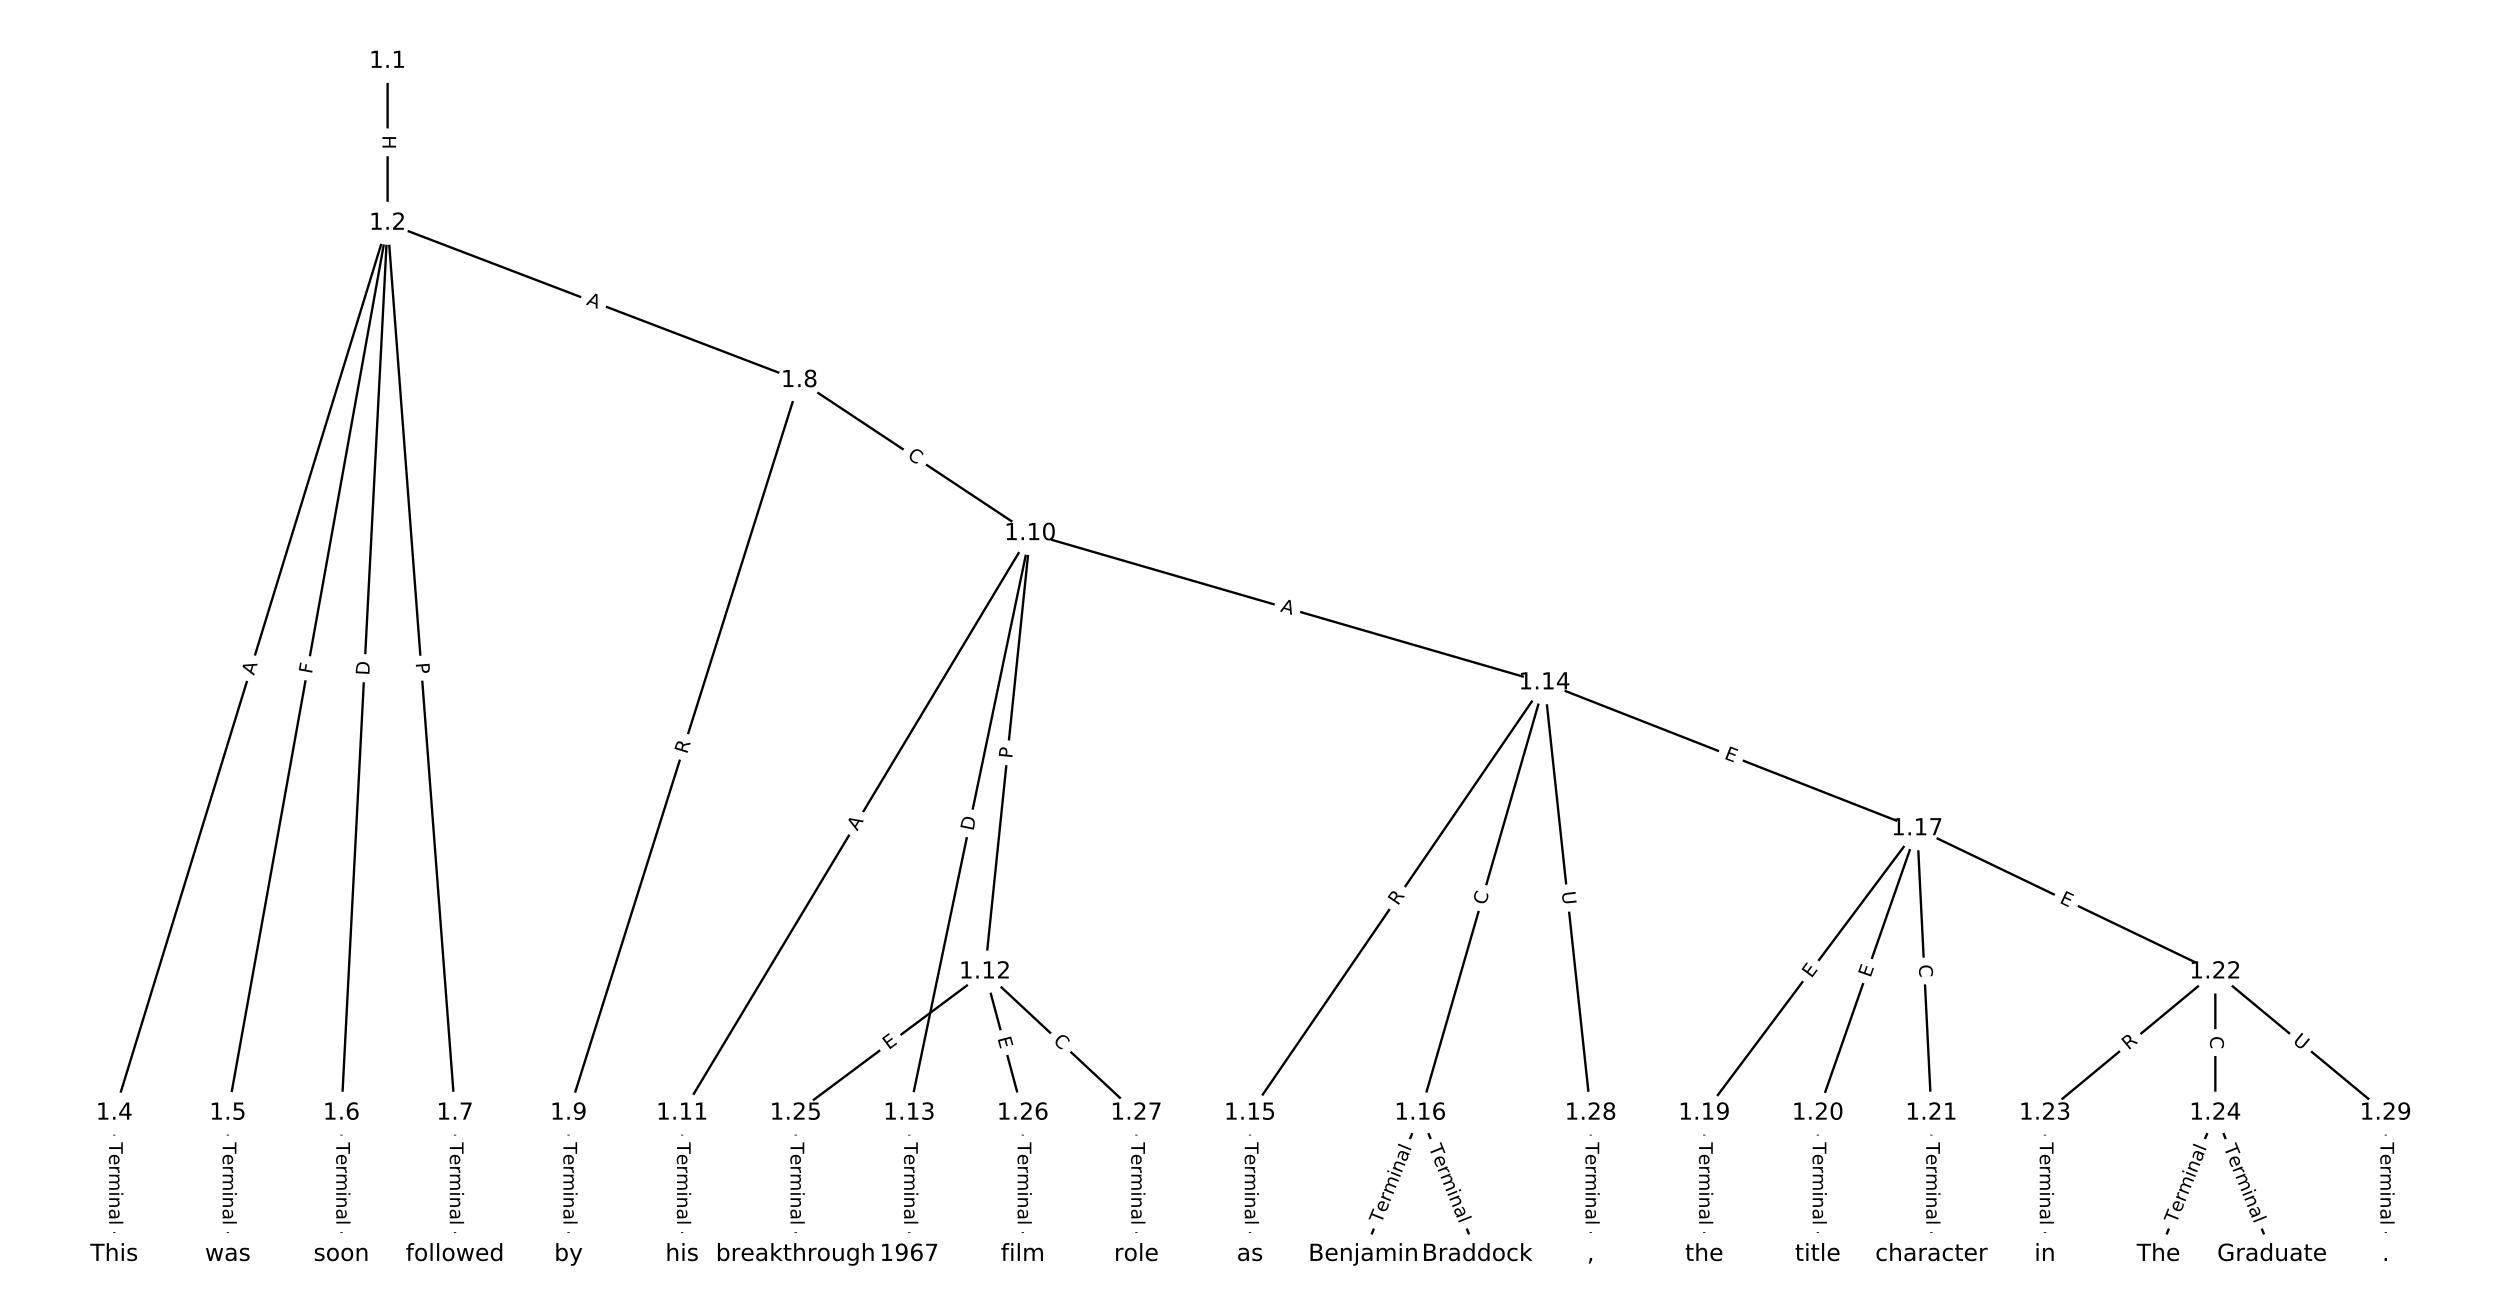 <?xml version="1.0" encoding="UTF-8"?>
<!DOCTYPE svg  PUBLIC '-//W3C//DTD SVG 1.1//EN'  'http://www.w3.org/Graphics/SVG/1.1/DTD/svg11.dtd'>
<svg width="1064pt" height="560pt" version="1.1" viewBox="0 0 1064 560" xmlns="http://www.w3.org/2000/svg" xmlns:xlink="http://www.w3.org/1999/xlink">
<defs>
<style type="text/css">*{stroke-linecap:butt;stroke-linejoin:round;}</style>
</defs>
<path d="m0 560h1064v-560h-1064z" fill="#fff"/>
<g fill="none" stroke="#000">
<path d="m164.97 26.124v68.911" clip-path="url(#a)"/>
<path d="m164.97 95.034-116.32 378.74" clip-path="url(#a)"/>
<path d="m164.97 95.034-67.984 378.74" clip-path="url(#a)"/>
<path d="m164.97 95.034-19.649 378.74" clip-path="url(#a)"/>
<path d="m164.97 95.034 28.687 378.74" clip-path="url(#a)"/>
<path d="m164.97 95.034 175.27 66.939" clip-path="url(#a)"/>
<path d="m48.647 473.78v60.099" clip-path="url(#a)"/>
<path d="m96.982 473.78v60.099" clip-path="url(#a)"/>
<path d="m145.32 473.78v60.099" clip-path="url(#a)"/>
<path d="m193.65 473.78v60.099" clip-path="url(#a)"/>
<path d="m340.23 161.97-98.244 311.8" clip-path="url(#a)"/>
<path d="m340.23 161.97 98.244 65.14" clip-path="url(#a)"/>
<path d="m241.99 473.78v60.099" clip-path="url(#a)"/>
<path d="m438.48 227.11-148.15 246.66" clip-path="url(#a)"/>
<path d="m438.48 227.11-19.259 186.57" clip-path="url(#a)"/>
<path d="m438.48 227.11-51.482 246.66" clip-path="url(#a)"/>
<path d="m438.48 227.11 218.89 63.523" clip-path="url(#a)"/>
<path d="m290.32 473.78v60.099" clip-path="url(#a)"/>
<path d="m419.22 413.68-80.559 60.099" clip-path="url(#a)"/>
<path d="m419.22 413.68 16.112 60.099" clip-path="url(#a)"/>
<path d="m419.22 413.68 64.447 60.099" clip-path="url(#a)"/>
<path d="m386.99 473.78v60.099" clip-path="url(#a)"/>
<path d="m657.37 290.64-125.37 183.14" clip-path="url(#a)"/>
<path d="m657.37 290.64-52.867 183.14" clip-path="url(#a)"/>
<path d="m657.37 290.64 158.6 62.108" clip-path="url(#a)"/>
<path d="m657.37 290.64 19.636 183.14" clip-path="url(#a)"/>
<path d="m532 473.78v60.099" clip-path="url(#a)"/>
<path d="m604.5 473.78-24.168 60.099" clip-path="url(#a)"/>
<path d="m604.5 473.78 24.168 60.099" clip-path="url(#a)"/>
<path d="m815.97 352.74-90.629 121.03" clip-path="url(#a)"/>
<path d="m815.97 352.74-42.293 121.03" clip-path="url(#a)"/>
<path d="m815.97 352.74 6.042 121.03" clip-path="url(#a)"/>
<path d="m815.97 352.74 126.88 60.935" clip-path="url(#a)"/>
<path d="m725.34 473.78v60.099" clip-path="url(#a)"/>
<path d="m773.68 473.78v60.099" clip-path="url(#a)"/>
<path d="m822.01 473.78v60.099" clip-path="url(#a)"/>
<path d="m942.85 413.68-72.503 60.099" clip-path="url(#a)"/>
<path d="m942.85 413.68v60.099" clip-path="url(#a)"/>
<path d="m942.85 413.68 72.503 60.099" clip-path="url(#a)"/>
<path d="m870.35 473.78v60.099" clip-path="url(#a)"/>
<path d="m942.85 473.78-24.168 60.099" clip-path="url(#a)"/>
<path d="m942.85 473.78 24.168 60.099" clip-path="url(#a)"/>
<path d="m338.66 473.78v60.099" clip-path="url(#a)"/>
<path d="m435.33 473.78v60.099" clip-path="url(#a)"/>
<path d="m483.66 473.78v60.099" clip-path="url(#a)"/>
<path d="m677.01 473.78v60.099" clip-path="url(#a)"/>
<path d="m1015.4 473.78v60.099" clip-path="url(#a)"/>
</g>
<path d="m158.7 57.571v6.016q0 2.4 2.4 2.4h7.742q2.4 0 2.4-2.4v-6.016q0-2.4-2.4-2.4h-7.742q-2.4 0-2.4 2.4z" clip-path="url(#a)" fill="#fff" stroke="#fff"/>
<g clip-path="url(#a)">
<defs>
<path id="ao" d="m9.812 72.906h9.859v-29.891h35.844v29.891h9.859v-72.906h-9.859v34.719h-35.844v-34.719h-9.859z"/>
</defs>
<g transform="translate(162.76 57.571) rotate(90) scale(.08 -.08)">
<use xlink:href="#ao"/>
</g>
</g>
<path d="m112 288.86 1.607-5.231q0.705-2.294-1.59-2.999l-7.401-2.273q-2.294-0.705-2.999 1.59l-1.607 5.231q-0.705 2.294 1.59 2.999l7.401 2.273q2.294 0.705 2.999-1.59z" clip-path="url(#a)" fill="#fff" stroke="#fff"/>
<g clip-path="url(#a)">
<defs>
<path id="t" d="m34.188 63.188-13.391-36.281h26.812zm-5.578 9.719h11.188l27.781-72.906h-10.25l-6.641 18.703h-32.859l-6.641-18.703h-10.406z"/>
</defs>
<g transform="translate(108.11 287.67) rotate(-72.927) scale(.08 -.08)">
<use xlink:href="#t"/>
</g>
</g>
<path d="m136.74 287.78 0.813-4.529q0.424-2.362-1.938-2.786l-7.621-1.368q-2.362-0.424-2.786 1.938l-0.813 4.529q-0.424 2.362 1.938 2.786l7.621 1.368q2.362 0.424 2.786-1.938z" clip-path="url(#a)" fill="#fff" stroke="#fff"/>
<g clip-path="url(#a)">
<defs>
<path id="aq" d="m9.812 72.906h41.891v-8.312h-32.031v-21.484h28.906v-8.297h-28.906v-34.812h-9.859z"/>
</defs>
<g transform="translate(132.74 287.06) rotate(-79.824) scale(.08 -.08)">
<use xlink:href="#aq"/>
</g>
</g>
<path d="m161.25 287.81 0.319-6.152q0.124-2.397-2.272-2.521l-7.732-0.401q-2.397-0.124-2.521 2.272l-0.319 6.152q-0.124 2.397 2.272 2.521l7.732 0.401q2.397 0.124 2.521-2.272z" clip-path="url(#a)" fill="#fff" stroke="#fff"/>
<g clip-path="url(#a)">
<defs>
<path id="af" d="m19.672 64.797v-56.688h11.922q15.094 0 22.094 6.828 7 6.844 7 21.594 0 14.641-7 21.453t-22.094 6.812zm-9.859 8.109h20.266q21.188 0 31.094-8.812 9.922-8.812 9.922-27.562 0-18.859-9.969-27.703-9.953-8.828-31.047-8.828h-20.266z"/>
</defs>
<g transform="translate(157.19 287.6) rotate(-87.03) scale(.08 -.08)">
<use xlink:href="#af"/>
</g>
</g>
<path d="m172.87 282.47 0.364 4.81q0.181 2.393 2.574 2.212l7.72-0.585q2.393-0.181 2.212-2.574l-0.364-4.81q-0.181-2.393-2.574-2.212l-7.72 0.585q-2.393 0.181-2.212 2.574z" clip-path="url(#a)" fill="#fff" stroke="#fff"/>
<g clip-path="url(#a)">
<defs>
<path id="ae" d="m19.672 64.797v-27.391h12.406q6.891 0 10.641 3.562 3.766 3.562 3.766 10.156 0 6.547-3.766 10.109-3.75 3.562-10.641 3.562zm-9.859 8.109h22.266q12.266 0 18.531-5.547 6.281-5.547 6.281-16.234 0-10.797-6.281-16.312-6.266-5.516-18.531-5.516h-12.406v-29.297h-9.859z"/>
</defs>
<g transform="translate(176.93 282.17) rotate(85.669) scale(.08 -.08)">
<use xlink:href="#ae"/>
</g>
</g>
<path d="m247.81 133.39 5.112 1.952q2.242 0.856 3.098-1.386l2.763-7.233q0.856-2.242-1.386-3.098l-5.112-1.952q-2.242-0.856-3.098 1.386l-2.763 7.233q-0.856 2.242 1.386 3.098z" clip-path="url(#a)" fill="#fff" stroke="#fff"/>
<g clip-path="url(#a)">
<g transform="translate(249.26 129.59) rotate(20.903) scale(.08 -.08)">
<use xlink:href="#t"/>
</g>
</g>
<path d="m42.376 486.18v35.285q0 2.4 2.4 2.4h7.742q2.4 0 2.4-2.4v-35.285q0-2.4-2.4-2.4h-7.742q-2.4 0-2.4 2.4z" clip-path="url(#a)" fill="#fff" stroke="#fff"/>
<g clip-path="url(#a)">
<defs>
<path id="k" d="m-0.297 72.906h61.672v-8.312h-25.875v-64.594h-9.906v64.594h-25.891z"/>
<path id="e" d="m56.203 29.594v-4.391h-41.312q0.594-9.281 5.594-14.141t13.938-4.859q5.172 0 10.031 1.266t9.656 3.812v-8.5q-4.844-2.047-9.922-3.125t-10.297-1.078q-13.094 0-20.734 7.609-7.641 7.625-7.641 20.625 0 13.422 7.25 21.297 7.25 7.891 19.562 7.891 11.031 0 17.453-7.109 6.422-7.094 6.422-19.297zm-8.984 2.641q-0.094 7.359-4.125 11.75-4.031 4.406-10.672 4.406-7.516 0-12.031-4.25t-5.203-11.969z"/>
<path id="g" d="m41.109 46.297q-1.516 0.875-3.297 1.281-1.781 0.422-3.922 0.422-7.625 0-11.703-4.953t-4.078-14.234v-28.812h-9.031v54.688h9.031v-8.5q2.844 4.984 7.375 7.391 4.547 2.422 11.047 2.422 0.922 0 2.047-0.125 1.125-0.109 2.484-0.359z"/>
<path id="l" d="m52 44.188q3.375 6.062 8.062 8.938t11.031 2.875q8.547 0 13.188-5.984 4.641-5.969 4.641-17v-33.016h-9.031v32.719q0 7.859-2.797 11.656-2.781 3.812-8.484 3.812-6.984 0-11.047-4.641-4.047-4.625-4.047-12.641v-30.906h-9.031v32.719q0 7.906-2.781 11.688t-8.594 3.781q-6.891 0-10.953-4.656-4.047-4.656-4.047-12.625v-30.906h-9.031v54.688h9.031v-8.5q3.078 5.031 7.375 7.422t10.203 2.391q5.969 0 10.141-3.031 4.172-3.016 6.172-8.781z"/>
<path id="h" d="m9.422 54.688h8.984v-54.688h-8.984zm0 21.297h8.984v-11.391h-8.984z"/>
<path id="j" d="m54.891 33.016v-33.016h-8.984v32.719q0 7.766-3.031 11.609-3.031 3.859-9.078 3.859-7.281 0-11.484-4.641-4.203-4.625-4.203-12.641v-30.906h-9.031v54.688h9.031v-8.5q3.234 4.938 7.594 7.375 4.375 2.438 10.094 2.438 9.422 0 14.25-5.828 4.844-5.828 4.844-17.156z"/>
<path id="d" d="m34.281 27.484q-10.891 0-15.094-2.484t-4.203-8.5q0-4.781 3.156-7.594 3.156-2.797 8.562-2.797 7.484 0 12 5.297t4.516 14.078v2zm17.922 3.719v-31.203h-8.984v8.297q-3.078-4.969-7.672-7.344t-11.234-2.375q-8.391 0-13.359 4.719-4.953 4.719-4.953 12.625 0 9.219 6.172 13.906 6.188 4.688 18.438 4.688h12.609v0.891q0 6.203-4.078 9.594t-11.453 3.391q-4.688 0-9.141-1.125-4.438-1.125-8.531-3.375v8.312q4.922 1.906 9.562 2.844 4.641 0.953 9.031 0.953 11.875 0 17.734-6.156 5.859-6.141 5.859-18.641z"/>
<path id="i" d="m9.422 75.984h8.984v-75.984h-8.984z"/>
</defs>
<g transform="translate(46.439 486.18) rotate(90) scale(.08 -.08)">
<use xlink:href="#k"/>
<use x="60.818" xlink:href="#e"/>
<use x="122.342" xlink:href="#g"/>
<use x="163.439" xlink:href="#l"/>
<use x="260.852" xlink:href="#h"/>
<use x="288.635" xlink:href="#j"/>
<use x="352.014" xlink:href="#d"/>
<use x="413.293" xlink:href="#i"/>
</g>
</g>
<path d="m90.711 486.18v35.285q0 2.4 2.4 2.4h7.742q2.4 0 2.4-2.4v-35.285q0-2.4-2.4-2.4h-7.742q-2.4 0-2.4 2.4z" clip-path="url(#a)" fill="#fff" stroke="#fff"/>
<g clip-path="url(#a)">
<g transform="translate(94.775 486.18) rotate(90) scale(.08 -.08)">
<use xlink:href="#k"/>
<use x="60.818" xlink:href="#e"/>
<use x="122.342" xlink:href="#g"/>
<use x="163.439" xlink:href="#l"/>
<use x="260.852" xlink:href="#h"/>
<use x="288.635" xlink:href="#j"/>
<use x="352.014" xlink:href="#d"/>
<use x="413.293" xlink:href="#i"/>
</g>
</g>
<path d="m139.05 486.18v35.285q0 2.4 2.4 2.4h7.742q2.4 0 2.4-2.4v-35.285q0-2.4-2.4-2.4h-7.742q-2.4 0-2.4 2.4z" clip-path="url(#a)" fill="#fff" stroke="#fff"/>
<g clip-path="url(#a)">
<g transform="translate(143.11 486.18) rotate(90) scale(.08 -.08)">
<use xlink:href="#k"/>
<use x="60.818" xlink:href="#e"/>
<use x="122.342" xlink:href="#g"/>
<use x="163.439" xlink:href="#l"/>
<use x="260.852" xlink:href="#h"/>
<use x="288.635" xlink:href="#j"/>
<use x="352.014" xlink:href="#d"/>
<use x="413.293" xlink:href="#i"/>
</g>
</g>
<path d="m187.38 486.18v35.285q0 2.4 2.4 2.4h7.742q2.4 0 2.4-2.4v-35.285q0-2.4-2.4-2.4h-7.742q-2.4 0-2.4 2.4z" clip-path="url(#a)" fill="#fff" stroke="#fff"/>
<g clip-path="url(#a)">
<g transform="translate(191.45 486.18) rotate(90) scale(.08 -.08)">
<use xlink:href="#k"/>
<use x="60.818" xlink:href="#e"/>
<use x="122.342" xlink:href="#g"/>
<use x="163.439" xlink:href="#l"/>
<use x="260.852" xlink:href="#h"/>
<use x="288.635" xlink:href="#j"/>
<use x="352.014" xlink:href="#d"/>
<use x="413.293" xlink:href="#i"/>
</g>
</g>
<path d="m296.26 322.41 1.671-5.302q0.721-2.289-1.568-3.01l-7.385-2.327q-2.289-0.721-3.01 1.568l-1.671 5.302q-0.721 2.289 1.568 3.01l7.385 2.327q2.289 0.721 3.01-1.568z" clip-path="url(#a)" fill="#fff" stroke="#fff"/>
<g clip-path="url(#a)">
<defs>
<path id="z" d="m44.391 34.188q3.172-1.078 6.172-4.594t6.031-9.672l10.016-19.922h-10.609l-9.312 18.703q-3.625 7.328-7.016 9.719t-9.25 2.391h-10.75v-30.812h-9.859v72.906h22.266q12.5 0 18.656-5.234 6.156-5.219 6.156-15.766 0-6.891-3.203-11.438-3.203-4.531-9.297-6.281zm-24.719 30.609v-25.875h12.406q7.125 0 10.766 3.297t3.641 9.688-3.641 9.641-10.766 3.25z"/>
</defs>
<g transform="translate(292.38 321.19) rotate(-72.511) scale(.08 -.08)">
<use xlink:href="#z"/>
</g>
</g>
<path d="m383.56 198.23 4.656 3.087q2 1.326 3.326-0.674l4.279-6.453q1.326-2-0.674-3.326l-4.656-3.087q-2-1.326-3.326 0.674l-4.279 6.453q-1.326 2 0.674 3.326z" clip-path="url(#a)" fill="#fff" stroke="#fff"/>
<g clip-path="url(#a)">
<defs>
<path id="r" d="m64.406 67.281v-10.391q-4.984 4.641-10.625 6.922-5.641 2.297-11.984 2.297-12.5 0-19.141-7.641t-6.641-22.094q0-14.406 6.641-22.047t19.141-7.641q6.344 0 11.984 2.297t10.625 6.938v-10.312q-5.172-3.516-10.969-5.281-5.781-1.75-12.219-1.75-16.562 0-26.094 10.125-9.516 10.141-9.516 27.672 0 17.578 9.516 27.703 9.531 10.141 26.094 10.141 6.531 0 12.312-1.734 5.797-1.734 10.875-5.203z"/>
</defs>
<g transform="translate(385.81 194.84) rotate(33.546) scale(.08 -.08)">
<use xlink:href="#r"/>
</g>
</g>
<path d="m235.72 486.18v35.285q0 2.4 2.4 2.4h7.742q2.4 0 2.4-2.4v-35.285q0-2.4-2.4-2.4h-7.742q-2.4 0-2.4 2.4z" clip-path="url(#a)" fill="#fff" stroke="#fff"/>
<g clip-path="url(#a)">
<g transform="translate(239.78 486.18) rotate(90) scale(.08 -.08)">
<use xlink:href="#k"/>
<use x="60.818" xlink:href="#e"/>
<use x="122.342" xlink:href="#g"/>
<use x="163.439" xlink:href="#l"/>
<use x="260.852" xlink:href="#h"/>
<use x="288.635" xlink:href="#j"/>
<use x="352.014" xlink:href="#d"/>
<use x="413.293" xlink:href="#i"/>
</g>
</g>
<path d="m368.37 356.02 2.818-4.691q1.236-2.057-0.822-3.293l-6.637-3.986q-2.057-1.236-3.293 0.822l-2.818 4.691q-1.236 2.057 0.822 3.293l6.637 3.986q2.057 1.236 3.293-0.822z" clip-path="url(#a)" fill="#fff" stroke="#fff"/>
<g clip-path="url(#a)">
<g transform="translate(364.88 353.93) rotate(-59.01) scale(.08 -.08)">
<use xlink:href="#t"/>
</g>
</g>
<path d="m434.84 323.44 0.495-4.798q0.246-2.387-2.141-2.634l-7.702-0.795q-2.387-0.246-2.634 2.141l-0.495 4.798q-0.246 2.387 2.141 2.634l7.702 0.795q2.387 0.246 2.634-2.141z" clip-path="url(#a)" fill="#fff" stroke="#fff"/>
<g clip-path="url(#a)">
<g transform="translate(430.8 323.02) rotate(-84.106) scale(.08 -.08)">
<use xlink:href="#ae"/>
</g>
</g>
<path d="m418.24 354.74 1.259-6.03q0.49-2.349-1.859-2.84l-7.579-1.582q-2.349-0.49-2.84 1.859l-1.259 6.03q-0.49 2.349 1.859 2.84l7.579 1.582q2.349 0.49 2.84-1.859z" clip-path="url(#a)" fill="#fff" stroke="#fff"/>
<g clip-path="url(#a)">
<g transform="translate(414.27 353.91) rotate(-78.211) scale(.08 -.08)">
<use xlink:href="#af"/>
</g>
</g>
<path d="m543.55 264.14 5.256 1.525q2.305 0.669 2.974-1.636l2.158-7.436q0.669-2.305-1.636-2.974l-5.256-1.525q-2.305-0.669-2.974 1.636l-2.158 7.436q-0.669 2.305 1.636 2.974z" clip-path="url(#a)" fill="#fff" stroke="#fff"/>
<g clip-path="url(#a)">
<g transform="translate(544.68 260.23) rotate(16.183) scale(.08 -.08)">
<use xlink:href="#t"/>
</g>
</g>
<path d="m284.05 486.18v35.285q0 2.4 2.4 2.4h7.742q2.4 0 2.4-2.4v-35.285q0-2.4-2.4-2.4h-7.742q-2.4 0-2.4 2.4z" clip-path="url(#a)" fill="#fff" stroke="#fff"/>
<g clip-path="url(#a)">
<g transform="translate(288.12 486.18) rotate(90) scale(.08 -.08)">
<use xlink:href="#k"/>
<use x="60.818" xlink:href="#e"/>
<use x="122.342" xlink:href="#g"/>
<use x="163.439" xlink:href="#l"/>
<use x="260.852" xlink:href="#h"/>
<use x="288.635" xlink:href="#j"/>
<use x="352.014" xlink:href="#d"/>
<use x="413.293" xlink:href="#i"/>
</g>
</g>
<path d="m380.66 450.27 4.052-3.023q1.924-1.435 0.489-3.359l-4.63-6.206q-1.435-1.924-3.359-0.489l-4.052 3.023q-1.924 1.435-0.489 3.359l4.63 6.206q1.435 1.924 3.359 0.489z" clip-path="url(#a)" fill="#fff" stroke="#fff"/>
<g clip-path="url(#a)">
<defs>
<path id="p" d="m9.812 72.906h46.094v-8.312h-36.234v-21.578h34.719v-8.297h-34.719v-26.422h37.109v-8.297h-46.969z"/>
</defs>
<g transform="translate(378.23 447.01) rotate(-36.724) scale(.08 -.08)">
<use xlink:href="#p"/>
</g>
</g>
<path d="m420.56 442.91 1.309 4.883q0.621 2.318 2.94 1.697l7.478-2.005q2.318-0.621 1.697-2.94l-1.309-4.883q-0.621-2.318-2.94-1.697l-7.478 2.005q-2.318 0.621-1.697 2.94z" clip-path="url(#a)" fill="#fff" stroke="#fff"/>
<g clip-path="url(#a)">
<g transform="translate(424.49 441.86) rotate(74.993) scale(.08 -.08)">
<use xlink:href="#p"/>
</g>
</g>
<path d="m445.12 446.41 4.085 3.81q1.755 1.637 3.392-0.118l5.28-5.662q1.637-1.755-0.118-3.392l-4.085-3.81q-1.755-1.637-3.392 0.118l-5.28 5.662q-1.637 1.755 0.118 3.392z" clip-path="url(#a)" fill="#fff" stroke="#fff"/>
<g clip-path="url(#a)">
<g transform="translate(447.89 443.44) rotate(43) scale(.08 -.08)">
<use xlink:href="#r"/>
</g>
</g>
<path d="m380.72 486.18v35.285q0 2.4 2.4 2.4h7.742q2.4 0 2.4-2.4v-35.285q0-2.4-2.4-2.4h-7.742q-2.4 0-2.4 2.4z" clip-path="url(#a)" fill="#fff" stroke="#fff"/>
<g clip-path="url(#a)">
<g transform="translate(384.79 486.18) rotate(90) scale(.08 -.08)">
<use xlink:href="#k"/>
<use x="60.818" xlink:href="#e"/>
<use x="122.342" xlink:href="#g"/>
<use x="163.439" xlink:href="#l"/>
<use x="260.852" xlink:href="#h"/>
<use x="288.635" xlink:href="#j"/>
<use x="352.014" xlink:href="#d"/>
<use x="413.293" xlink:href="#i"/>
</g>
</g>
<path d="m598.29 388.04 3.14-4.587q1.356-1.98-0.625-3.336l-6.389-4.374q-1.98-1.356-3.336 0.625l-3.14 4.587q-1.356 1.98 0.625 3.336l6.389 4.374q1.98 1.356 3.336-0.625z" clip-path="url(#a)" fill="#fff" stroke="#fff"/>
<g clip-path="url(#a)">
<g transform="translate(594.94 385.75) rotate(-55.606) scale(.08 -.08)">
<use xlink:href="#z"/>
</g>
</g>
<path d="m636.19 386.63 1.549-5.367q0.666-2.306-1.64-2.971l-7.439-2.147q-2.306-0.666-2.971 1.64l-1.549 5.367q-0.666 2.306 1.64 2.971l7.439 2.147q2.306 0.666 2.971-1.64z" clip-path="url(#a)" fill="#fff" stroke="#fff"/>
<g clip-path="url(#a)">
<g transform="translate(632.28 385.5) rotate(-73.898) scale(.08 -.08)">
<use xlink:href="#r"/>
</g>
</g>
<path d="m732.03 326.61 4.707 1.843q2.235 0.875 3.11-1.36l2.823-7.209q0.875-2.235-1.36-3.11l-4.707-1.843q-2.235-0.875-3.11 1.36l-2.823 7.209q-0.875 2.235 1.36 3.11z" clip-path="url(#a)" fill="#fff" stroke="#fff"/>
<g clip-path="url(#a)">
<g transform="translate(733.51 322.82) rotate(21.385) scale(.08 -.08)">
<use xlink:href="#p"/>
</g>
</g>
<path d="m660.64 379.96 0.624 5.822q0.256 2.386 2.642 2.131l7.698-0.825q2.386-0.256 2.131-2.642l-0.624-5.822q-0.256-2.386-2.642-2.131l-7.698 0.825q-2.386 0.256-2.131 2.642z" clip-path="url(#a)" fill="#fff" stroke="#fff"/>
<g clip-path="url(#a)">
<defs>
<path id="ad" d="m8.688 72.906h9.922v-44.297q0-11.719 4.234-16.875 4.25-5.141 13.781-5.141 9.469 0 13.719 5.141 4.25 5.156 4.25 16.875v44.297h9.906v-45.516q0-14.25-7.062-21.531-7.047-7.281-20.812-7.281-13.828 0-20.891 7.281-7.047 7.281-7.047 21.531z"/>
</defs>
<g transform="translate(664.68 379.53) rotate(83.88) scale(.08 -.08)">
<use xlink:href="#ad"/>
</g>
</g>
<path d="m525.73 486.18v35.285q0 2.4 2.4 2.4h7.742q2.4 0 2.4-2.4v-35.285q0-2.4-2.4-2.4h-7.742q-2.4 0-2.4 2.4z" clip-path="url(#a)" fill="#fff" stroke="#fff"/>
<g clip-path="url(#a)">
<g transform="translate(529.79 486.18) rotate(90) scale(.08 -.08)">
<use xlink:href="#k"/>
<use x="60.818" xlink:href="#e"/>
<use x="122.342" xlink:href="#g"/>
<use x="163.439" xlink:href="#l"/>
<use x="260.852" xlink:href="#h"/>
<use x="288.635" xlink:href="#j"/>
<use x="352.014" xlink:href="#d"/>
<use x="413.293" xlink:href="#i"/>
</g>
</g>
<path d="m591.66 522.54 13.165-32.737q0.895-2.227-1.331-3.122l-7.183-2.889q-2.227-0.895-3.122 1.331l-13.165 32.737q-0.895 2.227 1.331 3.122l7.183 2.889q2.227 0.895 3.122-1.331z" clip-path="url(#a)" fill="#fff" stroke="#fff"/>
<g clip-path="url(#a)">
<g transform="translate(587.88 521.02) rotate(-68.093) scale(.08 -.08)">
<use xlink:href="#k"/>
<use x="60.818" xlink:href="#e"/>
<use x="122.342" xlink:href="#g"/>
<use x="163.439" xlink:href="#l"/>
<use x="260.852" xlink:href="#h"/>
<use x="288.635" xlink:href="#j"/>
<use x="352.014" xlink:href="#d"/>
<use x="413.293" xlink:href="#i"/>
</g>
</g>
<path d="m604.19 489.8 13.165 32.737q0.895 2.227 3.122 1.331l7.183-2.889q2.227-0.895 1.331-3.122l-13.165-32.737q-0.895-2.227-3.122-1.331l-7.183 2.889q-2.227 0.895-1.331 3.122z" clip-path="url(#a)" fill="#fff" stroke="#fff"/>
<g clip-path="url(#a)">
<g transform="translate(607.96 488.28) rotate(68.093) scale(.08 -.08)">
<use xlink:href="#k"/>
<use x="60.818" xlink:href="#e"/>
<use x="122.342" xlink:href="#g"/>
<use x="163.439" xlink:href="#l"/>
<use x="260.852" xlink:href="#h"/>
<use x="288.635" xlink:href="#j"/>
<use x="352.014" xlink:href="#d"/>
<use x="413.293" xlink:href="#i"/>
</g>
</g>
<path d="m774.16 419.04 3.03-4.046q1.438-1.921-0.483-3.36l-6.198-4.641q-1.921-1.438-3.36 0.483l-3.03 4.046q-1.438 1.921 0.483 3.36l6.198 4.641q1.921 1.438 3.36-0.483z" clip-path="url(#a)" fill="#fff" stroke="#fff"/>
<g clip-path="url(#a)">
<g transform="translate(770.91 416.61) rotate(-53.174) scale(.08 -.08)">
<use xlink:href="#p"/>
</g>
</g>
<path d="m799.91 417.72 1.667-4.772q0.792-2.266-1.474-3.057l-7.309-2.554q-2.266-0.792-3.057 1.474l-1.667 4.772q-0.792 2.266 1.474 3.057l7.309 2.554q2.266 0.792 3.057-1.474z" clip-path="url(#a)" fill="#fff" stroke="#fff"/>
<g clip-path="url(#a)">
<g transform="translate(796.07 416.38) rotate(-70.739) scale(.08 -.08)">
<use xlink:href="#p"/>
</g>
</g>
<path d="m812.59 410.78 0.279 5.579q0.12 2.397 2.517 2.277l7.733-0.386q2.397-0.12 2.277-2.517l-0.279-5.579q-0.12-2.397-2.517-2.277l-7.733 0.386q-2.397 0.12-2.277 2.517z" clip-path="url(#a)" fill="#fff" stroke="#fff"/>
<g clip-path="url(#a)">
<g transform="translate(816.65 410.58) rotate(87.142) scale(.08 -.08)">
<use xlink:href="#r"/>
</g>
</g>
<path d="m874.42 387.77 4.557 2.188q2.163 1.039 3.202-1.124l3.352-6.979q1.039-2.163-1.124-3.202l-4.557-2.188q-2.163-1.039-3.202 1.124l-3.352 6.979q-1.039 2.163 1.124 3.202z" clip-path="url(#a)" fill="#fff" stroke="#fff"/>
<g clip-path="url(#a)">
<g transform="translate(876.18 384.11) rotate(25.653) scale(.08 -.08)">
<use xlink:href="#p"/>
</g>
</g>
<path d="m719.07 486.18v35.285q0 2.4 2.4 2.4h7.742q2.4 0 2.4-2.4v-35.285q0-2.4-2.4-2.4h-7.742q-2.4 0-2.4 2.4z" clip-path="url(#a)" fill="#fff" stroke="#fff"/>
<g clip-path="url(#a)">
<g transform="translate(723.13 486.18) rotate(90) scale(.08 -.08)">
<use xlink:href="#k"/>
<use x="60.818" xlink:href="#e"/>
<use x="122.342" xlink:href="#g"/>
<use x="163.439" xlink:href="#l"/>
<use x="260.852" xlink:href="#h"/>
<use x="288.635" xlink:href="#j"/>
<use x="352.014" xlink:href="#d"/>
<use x="413.293" xlink:href="#i"/>
</g>
</g>
<path d="m767.41 486.18v35.285q0 2.4 2.4 2.4h7.742q2.4 0 2.4-2.4v-35.285q0-2.4-2.4-2.4h-7.742q-2.4 0-2.4 2.4z" clip-path="url(#a)" fill="#fff" stroke="#fff"/>
<g clip-path="url(#a)">
<g transform="translate(771.47 486.18) rotate(90) scale(.08 -.08)">
<use xlink:href="#k"/>
<use x="60.818" xlink:href="#e"/>
<use x="122.342" xlink:href="#g"/>
<use x="163.439" xlink:href="#l"/>
<use x="260.852" xlink:href="#h"/>
<use x="288.635" xlink:href="#j"/>
<use x="352.014" xlink:href="#d"/>
<use x="413.293" xlink:href="#i"/>
</g>
</g>
<path d="m815.74 486.18v35.285q0 2.4 2.4 2.4h7.742q2.4 0 2.4-2.4v-35.285q0-2.4-2.4-2.4h-7.742q-2.4 0-2.4 2.4z" clip-path="url(#a)" fill="#fff" stroke="#fff"/>
<g clip-path="url(#a)">
<g transform="translate(819.8 486.18) rotate(90) scale(.08 -.08)">
<use xlink:href="#k"/>
<use x="60.818" xlink:href="#e"/>
<use x="122.342" xlink:href="#g"/>
<use x="163.439" xlink:href="#l"/>
<use x="260.852" xlink:href="#h"/>
<use x="288.635" xlink:href="#j"/>
<use x="352.014" xlink:href="#d"/>
<use x="413.293" xlink:href="#i"/>
</g>
</g>
<path d="m908.46 450.33 4.28-3.547q1.848-1.532 0.316-3.379l-4.941-5.961q-1.532-1.848-3.379-0.316l-4.28 3.547q-1.848 1.532-0.316 3.379l4.941 5.961q1.532 1.848 3.379 0.316z" clip-path="url(#a)" fill="#fff" stroke="#fff"/>
<g clip-path="url(#a)">
<g transform="translate(905.87 447.2) rotate(-39.656) scale(.08 -.08)">
<use xlink:href="#z"/>
</g>
</g>
<path d="m936.58 440.94v5.586q0 2.4 2.4 2.4h7.742q2.4 0 2.4-2.4v-5.586q0-2.4-2.4-2.4h-7.742q-2.4 0-2.4 2.4z" clip-path="url(#a)" fill="#fff" stroke="#fff"/>
<g clip-path="url(#a)">
<g transform="translate(940.64 440.94) rotate(90) scale(.08 -.08)">
<use xlink:href="#r"/>
</g>
</g>
<path d="m972.85 446.69 4.508 3.736q1.848 1.532 3.379-0.316l4.941-5.961q1.532-1.848-0.316-3.379l-4.508-3.736q-1.848-1.532-3.379 0.316l-4.941 5.961q-1.532 1.848 0.316 3.379z" clip-path="url(#a)" fill="#fff" stroke="#fff"/>
<g clip-path="url(#a)">
<g transform="translate(975.44 443.56) rotate(39.656) scale(.08 -.08)">
<use xlink:href="#ad"/>
</g>
</g>
<path d="m864.08 486.18v35.285q0 2.4 2.4 2.4h7.742q2.4 0 2.4-2.4v-35.285q0-2.4-2.4-2.4h-7.742q-2.4 0-2.4 2.4z" clip-path="url(#a)" fill="#fff" stroke="#fff"/>
<g clip-path="url(#a)">
<g transform="translate(868.14 486.18) rotate(90) scale(.08 -.08)">
<use xlink:href="#k"/>
<use x="60.818" xlink:href="#e"/>
<use x="122.342" xlink:href="#g"/>
<use x="163.439" xlink:href="#l"/>
<use x="260.852" xlink:href="#h"/>
<use x="288.635" xlink:href="#j"/>
<use x="352.014" xlink:href="#d"/>
<use x="413.293" xlink:href="#i"/>
</g>
</g>
<path d="m930 522.54 13.165-32.737q0.895-2.227-1.331-3.122l-7.183-2.889q-2.227-0.895-3.122 1.331l-13.165 32.737q-0.895 2.227 1.331 3.122l7.183 2.889q2.227 0.895 3.122-1.331z" clip-path="url(#a)" fill="#fff" stroke="#fff"/>
<g clip-path="url(#a)">
<g transform="translate(926.23 521.02) rotate(-68.093) scale(.08 -.08)">
<use xlink:href="#k"/>
<use x="60.818" xlink:href="#e"/>
<use x="122.342" xlink:href="#g"/>
<use x="163.439" xlink:href="#l"/>
<use x="260.852" xlink:href="#h"/>
<use x="288.635" xlink:href="#j"/>
<use x="352.014" xlink:href="#d"/>
<use x="413.293" xlink:href="#i"/>
</g>
</g>
<path d="m942.53 489.8 13.165 32.737q0.895 2.227 3.122 1.331l7.183-2.889q2.227-0.895 1.331-3.122l-13.165-32.737q-0.895-2.227-3.122-1.331l-7.183 2.889q-2.227 0.895-1.331 3.122z" clip-path="url(#a)" fill="#fff" stroke="#fff"/>
<g clip-path="url(#a)">
<g transform="translate(946.3 488.28) rotate(68.093) scale(.08 -.08)">
<use xlink:href="#k"/>
<use x="60.818" xlink:href="#e"/>
<use x="122.342" xlink:href="#g"/>
<use x="163.439" xlink:href="#l"/>
<use x="260.852" xlink:href="#h"/>
<use x="288.635" xlink:href="#j"/>
<use x="352.014" xlink:href="#d"/>
<use x="413.293" xlink:href="#i"/>
</g>
</g>
<path d="m332.39 486.18v35.285q0 2.4 2.4 2.4h7.742q2.4 0 2.4-2.4v-35.285q0-2.4-2.4-2.4h-7.742q-2.4 0-2.4 2.4z" clip-path="url(#a)" fill="#fff" stroke="#fff"/>
<g clip-path="url(#a)">
<g transform="translate(336.45 486.18) rotate(90) scale(.08 -.08)">
<use xlink:href="#k"/>
<use x="60.818" xlink:href="#e"/>
<use x="122.342" xlink:href="#g"/>
<use x="163.439" xlink:href="#l"/>
<use x="260.852" xlink:href="#h"/>
<use x="288.635" xlink:href="#j"/>
<use x="352.014" xlink:href="#d"/>
<use x="413.293" xlink:href="#i"/>
</g>
</g>
<path d="m429.06 486.18v35.285q0 2.4 2.4 2.4h7.742q2.4 0 2.4-2.4v-35.285q0-2.4-2.4-2.4h-7.742q-2.4 0-2.4 2.4z" clip-path="url(#a)" fill="#fff" stroke="#fff"/>
<g clip-path="url(#a)">
<g transform="translate(433.12 486.18) rotate(90) scale(.08 -.08)">
<use xlink:href="#k"/>
<use x="60.818" xlink:href="#e"/>
<use x="122.342" xlink:href="#g"/>
<use x="163.439" xlink:href="#l"/>
<use x="260.852" xlink:href="#h"/>
<use x="288.635" xlink:href="#j"/>
<use x="352.014" xlink:href="#d"/>
<use x="413.293" xlink:href="#i"/>
</g>
</g>
<path d="m477.39 486.18v35.285q0 2.4 2.4 2.4h7.742q2.4 0 2.4-2.4v-35.285q0-2.4-2.4-2.4h-7.742q-2.4 0-2.4 2.4z" clip-path="url(#a)" fill="#fff" stroke="#fff"/>
<g clip-path="url(#a)">
<g transform="translate(481.46 486.18) rotate(90) scale(.08 -.08)">
<use xlink:href="#k"/>
<use x="60.818" xlink:href="#e"/>
<use x="122.342" xlink:href="#g"/>
<use x="163.439" xlink:href="#l"/>
<use x="260.852" xlink:href="#h"/>
<use x="288.635" xlink:href="#j"/>
<use x="352.014" xlink:href="#d"/>
<use x="413.293" xlink:href="#i"/>
</g>
</g>
<path d="m670.73 486.18v35.285q0 2.4 2.4 2.4h7.742q2.4 0 2.4-2.4v-35.285q0-2.4-2.4-2.4h-7.742q-2.4 0-2.4 2.4z" clip-path="url(#a)" fill="#fff" stroke="#fff"/>
<g clip-path="url(#a)">
<g transform="translate(674.8 486.18) rotate(90) scale(.08 -.08)">
<use xlink:href="#k"/>
<use x="60.818" xlink:href="#e"/>
<use x="122.342" xlink:href="#g"/>
<use x="163.439" xlink:href="#l"/>
<use x="260.852" xlink:href="#h"/>
<use x="288.635" xlink:href="#j"/>
<use x="352.014" xlink:href="#d"/>
<use x="413.293" xlink:href="#i"/>
</g>
</g>
<path d="m1009.1 486.18v35.285q0 2.4 2.4 2.4h7.742q2.4 0 2.4-2.4v-35.285q0-2.4-2.4-2.4h-7.742q-2.4 0-2.4 2.4z" clip-path="url(#a)" fill="#fff" stroke="#fff"/>
<g clip-path="url(#a)">
<g transform="translate(1013.1 486.18) rotate(90) scale(.08 -.08)">
<use xlink:href="#k"/>
<use x="60.818" xlink:href="#e"/>
<use x="122.342" xlink:href="#g"/>
<use x="163.439" xlink:href="#l"/>
<use x="260.852" xlink:href="#h"/>
<use x="288.635" xlink:href="#j"/>
<use x="352.014" xlink:href="#d"/>
<use x="413.293" xlink:href="#i"/>
</g>
</g>
<defs>
<path id="b" d="m0 8.66c2.297 0 4.5-0.912 6.124-2.537 1.624-1.624 2.537-3.827 2.537-6.124s-0.912-4.5-2.537-6.124c-1.624-1.624-3.827-2.537-6.124-2.537s-4.5 0.912-6.124 2.537c-1.624 1.624-2.537 3.827-2.537 6.124s0.912 4.5 2.537 6.124c1.624 1.624 3.827 2.537 6.124 2.537z"/>
</defs>
<g clip-path="url(#a)">
<use x="48.647" y="533.876" fill="#ffffff" stroke="#ffffff" xlink:href="#b"/>
</g>
<g clip-path="url(#a)">
<use x="96.982" y="533.876" fill="#ffffff" stroke="#ffffff" xlink:href="#b"/>
</g>
<g clip-path="url(#a)">
<use x="145.318" y="533.876" fill="#ffffff" stroke="#ffffff" xlink:href="#b"/>
</g>
<g clip-path="url(#a)">
<use x="193.653" y="533.876" fill="#ffffff" stroke="#ffffff" xlink:href="#b"/>
</g>
<g clip-path="url(#a)">
<use x="241.988" y="533.876" fill="#ffffff" stroke="#ffffff" xlink:href="#b"/>
</g>
<g clip-path="url(#a)">
<use x="290.323" y="533.876" fill="#ffffff" stroke="#ffffff" xlink:href="#b"/>
</g>
<g clip-path="url(#a)">
<use x="338.659" y="533.876" fill="#ffffff" stroke="#ffffff" xlink:href="#b"/>
</g>
<g clip-path="url(#a)">
<use x="386.994" y="533.876" fill="#ffffff" stroke="#ffffff" xlink:href="#b"/>
</g>
<g clip-path="url(#a)">
<use x="435.329" y="533.876" fill="#ffffff" stroke="#ffffff" xlink:href="#b"/>
</g>
<g clip-path="url(#a)">
<use x="483.665" y="533.876" fill="#ffffff" stroke="#ffffff" xlink:href="#b"/>
</g>
<g clip-path="url(#a)">
<use x="532" y="533.876" fill="#ffffff" stroke="#ffffff" xlink:href="#b"/>
</g>
<g clip-path="url(#a)">
<use x="580.335" y="533.876" fill="#ffffff" stroke="#ffffff" xlink:href="#b"/>
</g>
<g clip-path="url(#a)">
<use x="628.671" y="533.876" fill="#ffffff" stroke="#ffffff" xlink:href="#b"/>
</g>
<g clip-path="url(#a)">
<use x="677.006" y="533.876" fill="#ffffff" stroke="#ffffff" xlink:href="#b"/>
</g>
<g clip-path="url(#a)">
<use x="725.341" y="533.876" fill="#ffffff" stroke="#ffffff" xlink:href="#b"/>
</g>
<g clip-path="url(#a)">
<use x="773.677" y="533.876" fill="#ffffff" stroke="#ffffff" xlink:href="#b"/>
</g>
<g clip-path="url(#a)">
<use x="822.012" y="533.876" fill="#ffffff" stroke="#ffffff" xlink:href="#b"/>
</g>
<g clip-path="url(#a)">
<use x="870.347" y="533.876" fill="#ffffff" stroke="#ffffff" xlink:href="#b"/>
</g>
<g clip-path="url(#a)">
<use x="918.682" y="533.876" fill="#ffffff" stroke="#ffffff" xlink:href="#b"/>
</g>
<g clip-path="url(#a)">
<use x="967.018" y="533.876" fill="#ffffff" stroke="#ffffff" xlink:href="#b"/>
</g>
<g clip-path="url(#a)">
<use x="1015.353" y="533.876" fill="#ffffff" stroke="#ffffff" xlink:href="#b"/>
</g>
<g clip-path="url(#a)">
<use x="164.966" y="26.124" fill="#ffffff" stroke="#ffffff" xlink:href="#b"/>
</g>
<g clip-path="url(#a)">
<use x="164.966" y="95.034" fill="#ffffff" stroke="#ffffff" xlink:href="#b"/>
</g>
<g clip-path="url(#a)">
<use x="48.647" y="473.778" fill="#ffffff" stroke="#ffffff" xlink:href="#b"/>
</g>
<g clip-path="url(#a)">
<use x="96.982" y="473.778" fill="#ffffff" stroke="#ffffff" xlink:href="#b"/>
</g>
<g clip-path="url(#a)">
<use x="145.318" y="473.778" fill="#ffffff" stroke="#ffffff" xlink:href="#b"/>
</g>
<g clip-path="url(#a)">
<use x="193.653" y="473.778" fill="#ffffff" stroke="#ffffff" xlink:href="#b"/>
</g>
<g clip-path="url(#a)">
<use x="340.232" y="161.974" fill="#ffffff" stroke="#ffffff" xlink:href="#b"/>
</g>
<g clip-path="url(#a)">
<use x="241.988" y="473.778" fill="#ffffff" stroke="#ffffff" xlink:href="#b"/>
</g>
<g clip-path="url(#a)">
<use x="438.476" y="227.114" fill="#ffffff" stroke="#ffffff" xlink:href="#b"/>
</g>
<g clip-path="url(#a)">
<use x="290.323" y="473.778" fill="#ffffff" stroke="#ffffff" xlink:href="#b"/>
</g>
<g clip-path="url(#a)">
<use x="419.218" y="413.679" fill="#ffffff" stroke="#ffffff" xlink:href="#b"/>
</g>
<g clip-path="url(#a)">
<use x="386.994" y="473.778" fill="#ffffff" stroke="#ffffff" xlink:href="#b"/>
</g>
<g clip-path="url(#a)">
<use x="657.37" y="290.637" fill="#ffffff" stroke="#ffffff" xlink:href="#b"/>
</g>
<g clip-path="url(#a)">
<use x="532" y="473.778" fill="#ffffff" stroke="#ffffff" xlink:href="#b"/>
</g>
<g clip-path="url(#a)">
<use x="604.503" y="473.778" fill="#ffffff" stroke="#ffffff" xlink:href="#b"/>
</g>
<g clip-path="url(#a)">
<use x="815.97" y="352.745" fill="#ffffff" stroke="#ffffff" xlink:href="#b"/>
</g>
<g clip-path="url(#a)">
<use x="725.341" y="473.778" fill="#ffffff" stroke="#ffffff" xlink:href="#b"/>
</g>
<g clip-path="url(#a)">
<use x="773.677" y="473.778" fill="#ffffff" stroke="#ffffff" xlink:href="#b"/>
</g>
<g clip-path="url(#a)">
<use x="822.012" y="473.778" fill="#ffffff" stroke="#ffffff" xlink:href="#b"/>
</g>
<g clip-path="url(#a)">
<use x="942.85" y="413.679" fill="#ffffff" stroke="#ffffff" xlink:href="#b"/>
</g>
<g clip-path="url(#a)">
<use x="870.347" y="473.778" fill="#ffffff" stroke="#ffffff" xlink:href="#b"/>
</g>
<g clip-path="url(#a)">
<use x="942.85" y="473.778" fill="#ffffff" stroke="#ffffff" xlink:href="#b"/>
</g>
<g clip-path="url(#a)">
<use x="338.659" y="473.778" fill="#ffffff" stroke="#ffffff" xlink:href="#b"/>
</g>
<g clip-path="url(#a)">
<use x="435.329" y="473.778" fill="#ffffff" stroke="#ffffff" xlink:href="#b"/>
</g>
<g clip-path="url(#a)">
<use x="483.665" y="473.778" fill="#ffffff" stroke="#ffffff" xlink:href="#b"/>
</g>
<g clip-path="url(#a)">
<use x="677.006" y="473.778" fill="#ffffff" stroke="#ffffff" xlink:href="#b"/>
</g>
<g clip-path="url(#a)">
<use x="1015.353" y="473.778" fill="#ffffff" stroke="#ffffff" xlink:href="#b"/>
</g>
<g clip-path="url(#a)">
<defs>
<path id="o" d="m54.891 33.016v-33.016h-8.984v32.719q0 7.766-3.031 11.609-3.031 3.859-9.078 3.859-7.281 0-11.484-4.641-4.203-4.625-4.203-12.641v-30.906h-9.031v75.984h9.031v-29.797q3.234 4.938 7.594 7.375 4.375 2.438 10.094 2.438 9.422 0 14.25-5.828 4.844-5.828 4.844-17.156z"/>
<path id="s" d="m44.281 53.078v-8.5q-3.797 1.953-7.906 2.922-4.094 0.984-8.5 0.984-6.688 0-10.031-2.047t-3.344-6.156q0-3.125 2.391-4.906t9.625-3.391l3.078-0.688q9.562-2.047 13.594-5.781t4.031-10.422q0-7.625-6.031-12.078-6.031-4.438-16.578-4.438-4.391 0-9.156 0.859t-10.031 2.562v9.281q4.984-2.594 9.812-3.891 4.828-1.281 9.578-1.281 6.344 0 9.75 2.172 3.422 2.172 3.422 6.125 0 3.656-2.469 5.609-2.453 1.953-10.812 3.766l-3.125 0.734q-8.344 1.75-12.062 5.391-3.703 3.641-3.703 9.984 0 7.719 5.469 11.906 5.469 4.203 15.531 4.203 4.969 0 9.359-0.734 4.406-0.719 8.109-2.188z"/>
</defs>
<g transform="translate(38.43 536.64) scale(.1 -.1)">
<use xlink:href="#k"/>
<use x="61.084" xlink:href="#o"/>
<use x="124.463" xlink:href="#h"/>
<use x="152.246" xlink:href="#s"/>
</g>
</g>
<g clip-path="url(#a)">
<defs>
<path id="ak" d="m4.203 54.688h8.984l11.234-42.672 11.172 42.672h10.594l11.234-42.672 11.188 42.672h8.984l-14.312-54.688h-10.594l-11.766 44.828-11.812-44.828h-10.609z"/>
</defs>
<g transform="translate(87.224 536.64) scale(.1 -.1)">
<use xlink:href="#ak"/>
<use x="81.787" xlink:href="#d"/>
<use x="143.066" xlink:href="#s"/>
</g>
</g>
<g clip-path="url(#a)">
<defs>
<path id="n" d="m30.609 48.391q-7.219 0-11.422-5.641t-4.203-15.453 4.172-15.453q4.188-5.641 11.453-5.641 7.188 0 11.375 5.656 4.203 5.672 4.203 15.438 0 9.719-4.203 15.406-4.188 5.688-11.375 5.688zm0 7.609q11.719 0 18.406-7.625 6.703-7.609 6.703-21.078 0-13.422-6.703-21.078-6.688-7.641-18.406-7.641-11.766 0-18.438 7.641-6.656 7.656-6.656 21.078 0 13.469 6.656 21.078 6.672 7.625 18.438 7.625z"/>
</defs>
<g transform="translate(133.43 536.64) scale(.1 -.1)">
<use xlink:href="#s"/>
<use x="52.1" xlink:href="#n"/>
<use x="113.281" xlink:href="#n"/>
<use x="174.463" xlink:href="#j"/>
</g>
</g>
<g clip-path="url(#a)">
<defs>
<path id="an" d="m37.109 75.984v-7.484h-8.594q-4.828 0-6.719-1.953-1.875-1.953-1.875-7.031v-4.828h14.797v-6.984h-14.797v-47.703h-9.031v47.703h-8.594v6.984h8.594v3.812q0 9.125 4.25 13.297 4.25 4.188 13.469 4.188z"/>
<path id="x" d="m45.406 46.391v29.594h8.984v-75.984h-8.984v8.203q-2.828-4.875-7.156-7.25-4.312-2.375-10.375-2.375-9.906 0-16.141 7.906-6.219 7.922-6.219 20.812t6.219 20.797q6.234 7.906 16.141 7.906 6.062 0 10.375-2.375 4.328-2.359 7.156-7.234zm-30.609-19.094q0-9.906 4.078-15.547t11.203-5.641 11.219 5.641q4.109 5.641 4.109 15.547t-4.109 15.547q-4.094 5.641-11.219 5.641t-11.203-5.641-4.078-15.547z"/>
</defs>
<g transform="translate(172.66 536.64) scale(.1 -.1)">
<use xlink:href="#an"/>
<use x="35.205" xlink:href="#n"/>
<use x="96.387" xlink:href="#i"/>
<use x="124.17" xlink:href="#i"/>
<use x="151.953" xlink:href="#n"/>
<use x="213.135" xlink:href="#ak"/>
<use x="294.922" xlink:href="#e"/>
<use x="356.445" xlink:href="#x"/>
</g>
</g>
<g clip-path="url(#a)">
<defs>
<path id="ac" d="m48.688 27.297q0 9.906-4.078 15.547t-11.203 5.641q-7.141 0-11.219-5.641t-4.078-15.547 4.078-15.547 11.219-5.641q7.125 0 11.203 5.641t4.078 15.547zm-30.578 19.094q2.844 4.875 7.156 7.234 4.328 2.375 10.328 2.375 9.969 0 16.188-7.906 6.234-7.906 6.234-20.797t-6.234-20.812q-6.219-7.906-16.188-7.906-6 0-10.328 2.375-4.312 2.375-7.156 7.25v-8.203h-9.031v75.984h9.031z"/>
<path id="as" d="m32.172-5.078q-3.797-9.766-7.422-12.734-3.609-2.984-9.656-2.984h-7.188v7.516h5.281q3.703 0 5.75 1.766 2.062 1.75 4.547 8.297l1.609 4.094-22.109 53.812h9.516l17.094-42.766 17.094 42.766h9.516z"/>
</defs>
<g transform="translate(235.85 536.64) scale(.1 -.1)">
<use xlink:href="#ac"/>
<use x="63.477" xlink:href="#as"/>
</g>
</g>
<g clip-path="url(#a)">
<g transform="translate(283.16 536.64) scale(.1 -.1)">
<use xlink:href="#o"/>
<use x="63.379" xlink:href="#h"/>
<use x="91.162" xlink:href="#s"/>
</g>
</g>
<g clip-path="url(#a)">
<defs>
<path id="am" d="m9.078 75.984h9.031v-44.875l26.812 23.578h11.469l-29-25.578 30.234-29.109h-11.719l-27.797 26.703v-26.703h-9.031z"/>
<path id="q" d="m18.312 70.219v-15.531h18.5v-6.984h-18.5v-29.688q0-6.688 1.828-8.594t7.453-1.906h9.219v-7.516h-9.219q-10.406 0-14.359 3.875-3.953 3.891-3.953 14.141v29.688h-6.594v6.984h6.594v15.531z"/>
<path id="al" d="m8.5 21.578v33.109h8.984v-32.766q0-7.766 3.016-11.656 3.031-3.875 9.094-3.875 7.266 0 11.484 4.641 4.234 4.641 4.234 12.656v31h8.984v-54.688h-8.984v8.406q-3.266-4.984-7.594-7.406-4.312-2.422-10.031-2.422-9.422 0-14.312 5.859-4.875 5.859-4.875 17.141z"/>
<path id="au" d="m45.406 27.984q0 9.766-4.031 15.125-4.016 5.375-11.297 5.375-7.219 0-11.25-5.375-4.031-5.359-4.031-15.125 0-9.719 4.031-15.094t11.25-5.375q7.281 0 11.297 5.375 4.031 5.375 4.031 15.094zm8.984-21.203q0-13.953-6.203-20.766-6.188-6.812-18.984-6.812-4.734 0-8.938 0.703t-8.156 2.172v8.734q3.953-2.141 7.812-3.156 3.859-1.031 7.859-1.031 8.844 0 13.234 4.609t4.391 13.938v4.453q-2.781-4.844-7.125-7.234t-10.406-2.391q-10.047 0-16.203 7.656-6.156 7.672-6.156 20.328 0 12.688 6.156 20.344 6.156 7.672 16.203 7.672 6.062 0 10.406-2.391t7.125-7.219v8.297h8.984z"/>
</defs>
<g transform="translate(304.64 536.64) scale(.1 -.1)">
<use xlink:href="#ac"/>
<use x="63.477" xlink:href="#g"/>
<use x="104.559" xlink:href="#e"/>
<use x="166.082" xlink:href="#d"/>
<use x="227.361" xlink:href="#am"/>
<use x="285.271" xlink:href="#q"/>
<use x="324.48" xlink:href="#o"/>
<use x="387.859" xlink:href="#g"/>
<use x="428.941" xlink:href="#n"/>
<use x="490.123" xlink:href="#al"/>
<use x="553.502" xlink:href="#au"/>
<use x="616.979" xlink:href="#o"/>
</g>
</g>
<g clip-path="url(#a)">
<defs>
<path id="c" d="m12.406 8.297h16.109v55.625l-17.531-3.516v8.984l17.438 3.516h9.859v-64.609h16.109v-8.297h-41.984z"/>
<path id="u" d="m10.984 1.516v8.984q3.719-1.766 7.516-2.688 3.812-0.922 7.484-0.922 9.766 0 14.906 6.562 5.156 6.562 5.891 19.953-2.828-4.203-7.188-6.453-4.344-2.25-9.609-2.25-10.938 0-17.312 6.609-6.375 6.625-6.375 18.109 0 11.219 6.641 18 6.641 6.797 17.672 6.797 12.656 0 19.312-9.703 6.672-9.688 6.672-28.141 0-17.234-8.188-27.516-8.172-10.281-21.984-10.281-3.719 0-7.531 0.734-3.797 0.734-7.906 2.203zm19.625 30.906q6.641 0 10.516 4.531 3.891 4.547 3.891 12.469 0 7.859-3.891 12.422-3.875 4.562-10.516 4.562t-10.516-4.562-3.875-12.422q0-7.922 3.875-12.469 3.875-4.531 10.516-4.531z"/>
<path id="w" d="m33.016 40.375q-6.641 0-10.531-4.547-3.875-4.531-3.875-12.438 0-7.859 3.875-12.438 3.891-4.562 10.531-4.562t10.516 4.562q3.875 4.578 3.875 12.438 0 7.906-3.875 12.438-3.875 4.547-10.516 4.547zm19.578 30.922v-8.984q-3.719 1.75-7.5 2.672-3.781 0.938-7.5 0.938-9.766 0-14.922-6.594-5.141-6.594-5.875-19.922 2.875 4.25 7.219 6.516 4.359 2.266 9.578 2.266 10.984 0 17.359-6.672 6.375-6.656 6.375-18.125 0-11.234-6.641-18.031-6.641-6.781-17.672-6.781-12.656 0-19.344 9.688-6.688 9.703-6.688 28.109 0 17.281 8.203 27.562t22.016 10.281q3.719 0 7.5-0.734t7.891-2.188z"/>
<path id="v" d="m8.203 72.906h46.875v-4.203l-26.469-68.703h-10.297l24.906 64.594h-35.016z"/>
</defs>
<g transform="translate(374.27 536.64) scale(.1 -.1)">
<use xlink:href="#c"/>
<use x="63.623" xlink:href="#u"/>
<use x="127.246" xlink:href="#w"/>
<use x="190.869" xlink:href="#v"/>
</g>
</g>
<g clip-path="url(#a)">
<g transform="translate(425.92 536.64) scale(.1 -.1)">
<use xlink:href="#an"/>
<use x="35.205" xlink:href="#h"/>
<use x="62.988" xlink:href="#i"/>
<use x="90.771" xlink:href="#l"/>
</g>
</g>
<g clip-path="url(#a)">
<g transform="translate(474.09 536.64) scale(.1 -.1)">
<use xlink:href="#g"/>
<use x="41.082" xlink:href="#n"/>
<use x="102.264" xlink:href="#i"/>
<use x="130.047" xlink:href="#e"/>
</g>
</g>
<g clip-path="url(#a)">
<g transform="translate(526.33 536.64) scale(.1 -.1)">
<use xlink:href="#d"/>
<use x="61.279" xlink:href="#s"/>
</g>
</g>
<g clip-path="url(#a)">
<defs>
<path id="ag" d="m19.672 34.812v-26.703h15.828q7.953 0 11.781 3.297 3.844 3.297 3.844 10.078 0 6.844-3.844 10.078-3.828 3.25-11.781 3.25zm0 29.984v-21.969h14.609q7.219 0 10.75 2.703 3.547 2.719 3.547 8.281 0 5.516-3.547 8.25-3.531 2.734-10.75 2.734zm-9.859 8.109h25.203q11.281 0 17.375-4.688 6.109-4.688 6.109-13.328 0-6.703-3.125-10.656t-9.188-4.922q7.281-1.562 11.312-6.531 4.031-4.953 4.031-12.375 0-9.766-6.641-15.094-6.641-5.312-18.906-5.312h-26.172z"/>
<path id="at" d="m9.422 54.688h8.984v-55.672q0-10.438-3.984-15.125-3.969-4.688-12.812-4.688h-3.422v7.609h2.406q5.125 0 6.969 2.375 1.859 2.359 1.859 9.828zm0 21.297h8.984v-11.391h-8.984z"/>
</defs>
<g transform="translate(556.78 536.64) scale(.1 -.1)">
<use xlink:href="#ag"/>
<use x="68.604" xlink:href="#e"/>
<use x="130.127" xlink:href="#j"/>
<use x="193.506" xlink:href="#at"/>
<use x="221.289" xlink:href="#d"/>
<use x="282.568" xlink:href="#l"/>
<use x="379.98" xlink:href="#h"/>
<use x="407.764" xlink:href="#j"/>
</g>
</g>
<g clip-path="url(#a)">
<defs>
<path id="y" d="m48.781 52.594v-8.406q-3.812 2.109-7.641 3.156t-7.734 1.047q-8.75 0-13.594-5.547-4.828-5.531-4.828-15.547t4.828-15.562q4.844-5.531 13.594-5.531 3.906 0 7.734 1.047t7.641 3.156v-8.312q-3.766-1.75-7.797-2.625-4.016-0.891-8.562-0.891-12.359 0-19.641 7.766-7.266 7.766-7.266 20.953 0 13.375 7.344 21.031 7.359 7.672 20.156 7.672 4.141 0 8.094-0.859 3.953-0.844 7.672-2.547z"/>
</defs>
<g transform="translate(605.07 536.64) scale(.1 -.1)">
<use xlink:href="#ag"/>
<use x="68.604" xlink:href="#g"/>
<use x="109.717" xlink:href="#d"/>
<use x="170.996" xlink:href="#x"/>
<use x="234.473" xlink:href="#x"/>
<use x="297.949" xlink:href="#n"/>
<use x="359.131" xlink:href="#y"/>
<use x="414.111" xlink:href="#am"/>
</g>
</g>
<g clip-path="url(#a)">
<defs>
<path id="ar" d="m11.719 12.406h10.297v-8.406l-8-15.625h-6.297l4 15.625z"/>
</defs>
<g transform="translate(675.42 536.64) scale(.1 -.1)">
<use xlink:href="#ar"/>
</g>
</g>
<g clip-path="url(#a)">
<g transform="translate(717.14 536.64) scale(.1 -.1)">
<use xlink:href="#q"/>
<use x="39.209" xlink:href="#o"/>
<use x="102.588" xlink:href="#e"/>
</g>
</g>
<g clip-path="url(#a)">
<g transform="translate(763.9 536.64) scale(.1 -.1)">
<use xlink:href="#q"/>
<use x="39.209" xlink:href="#h"/>
<use x="66.992" xlink:href="#q"/>
<use x="106.201" xlink:href="#i"/>
<use x="133.984" xlink:href="#e"/>
</g>
</g>
<g clip-path="url(#a)">
<g transform="translate(798.07 536.64) scale(.1 -.1)">
<use xlink:href="#y"/>
<use x="54.98" xlink:href="#o"/>
<use x="118.359" xlink:href="#d"/>
<use x="179.639" xlink:href="#g"/>
<use x="220.752" xlink:href="#d"/>
<use x="282.031" xlink:href="#y"/>
<use x="337.012" xlink:href="#q"/>
<use x="376.221" xlink:href="#e"/>
<use x="437.744" xlink:href="#g"/>
</g>
</g>
<g clip-path="url(#a)">
<g transform="translate(865.79 536.64) scale(.1 -.1)">
<use xlink:href="#h"/>
<use x="27.783" xlink:href="#j"/>
</g>
</g>
<g clip-path="url(#a)">
<g transform="translate(909.38 536.64) scale(.1 -.1)">
<use xlink:href="#k"/>
<use x="61.084" xlink:href="#o"/>
<use x="124.463" xlink:href="#e"/>
</g>
</g>
<g clip-path="url(#a)">
<defs>
<path id="ap" d="m59.516 10.406v19.578h-16.109v8.109h25.875v-31.312q-5.703-4.047-12.594-6.125-6.875-2.078-14.688-2.078-17.094 0-26.75 9.984-9.641 10-9.641 27.812 0 17.875 9.641 27.859 9.656 9.984 26.75 9.984 7.125 0 13.547-1.766 6.422-1.75 11.844-5.172v-10.5q-5.469 4.641-11.625 6.984t-12.938 2.344q-13.391 0-20.109-7.469-6.703-7.469-6.703-22.266 0-14.75 6.703-22.219 6.719-7.469 20.109-7.469 5.219 0 9.312 0.906 4.109 0.906 7.375 2.812z"/>
</defs>
<g transform="translate(943.58 536.64) scale(.1 -.1)">
<use xlink:href="#ap"/>
<use x="77.49" xlink:href="#g"/>
<use x="118.604" xlink:href="#d"/>
<use x="179.883" xlink:href="#x"/>
<use x="243.359" xlink:href="#al"/>
<use x="306.738" xlink:href="#d"/>
<use x="368.018" xlink:href="#q"/>
<use x="407.227" xlink:href="#e"/>
</g>
</g>
<g clip-path="url(#a)">
<defs>
<path id="f" d="m10.688 12.406h10.312v-12.406h-10.312z"/>
</defs>
<g transform="translate(1013.8 536.64) scale(.1 -.1)">
<use xlink:href="#f"/>
</g>
</g>
<g clip-path="url(#a)">
<g transform="translate(157.01 28.883) scale(.1 -.1)">
<use xlink:href="#c"/>
<use x="63.623" xlink:href="#f"/>
<use x="95.41" xlink:href="#c"/>
</g>
</g>
<g clip-path="url(#a)">
<defs>
<path id="m" d="m19.188 8.297h34.422v-8.297h-46.281v8.297q5.609 5.812 15.297 15.594 9.703 9.797 12.188 12.641 4.734 5.312 6.609 9 1.891 3.688 1.891 7.25 0 5.812-4.078 9.469-4.078 3.672-10.625 3.672-4.641 0-9.797-1.609-5.141-1.609-11-4.891v9.969q5.953 2.391 11.125 3.609 5.188 1.219 9.484 1.219 11.328 0 18.062-5.672 6.734-5.656 6.734-15.125 0-4.5-1.688-8.531-1.672-4.016-6.125-9.484-1.219-1.422-7.766-8.188-6.531-6.766-18.453-18.922z"/>
</defs>
<g transform="translate(157.01 97.794) scale(.1 -.1)">
<use xlink:href="#c"/>
<use x="63.623" xlink:href="#f"/>
<use x="95.41" xlink:href="#m"/>
</g>
</g>
<g clip-path="url(#a)">
<defs>
<path id="ab" d="m37.797 64.312-24.906-38.922h24.906zm-2.594 8.594h12.406v-47.516h10.406v-8.203h-10.406v-17.188h-9.812v17.188h-32.906v9.516z"/>
</defs>
<g transform="translate(40.695 476.54) scale(.1 -.1)">
<use xlink:href="#c"/>
<use x="63.623" xlink:href="#f"/>
<use x="95.41" xlink:href="#ab"/>
</g>
</g>
<g clip-path="url(#a)">
<defs>
<path id="aa" d="m10.797 72.906h38.719v-8.312h-29.688v-17.859q2.141 0.734 4.281 1.094 2.156 0.359 4.312 0.359 12.203 0 19.328-6.688 7.141-6.688 7.141-18.109 0-11.766-7.328-18.297-7.328-6.516-20.656-6.516-4.594 0-9.359 0.781-4.75 0.781-9.828 2.344v9.922q4.391-2.391 9.078-3.562t9.906-1.172q8.453 0 13.375 4.438 4.938 4.438 4.938 12.062 0 7.609-4.938 12.047-4.922 4.453-13.375 4.453-3.953 0-7.891-0.875-3.922-0.875-8.016-2.734z"/>
</defs>
<g transform="translate(89.031 476.54) scale(.1 -.1)">
<use xlink:href="#c"/>
<use x="63.623" xlink:href="#f"/>
<use x="95.41" xlink:href="#aa"/>
</g>
</g>
<g clip-path="url(#a)">
<g transform="translate(137.37 476.54) scale(.1 -.1)">
<use xlink:href="#c"/>
<use x="63.623" xlink:href="#f"/>
<use x="95.41" xlink:href="#w"/>
</g>
</g>
<g clip-path="url(#a)">
<g transform="translate(185.7 476.54) scale(.1 -.1)">
<use xlink:href="#c"/>
<use x="63.623" xlink:href="#f"/>
<use x="95.41" xlink:href="#v"/>
</g>
</g>
<g clip-path="url(#a)">
<defs>
<path id="ah" d="m31.781 34.625q-7.031 0-11.062-3.766-4.016-3.766-4.016-10.344 0-6.594 4.016-10.359 4.031-3.766 11.062-3.766t11.078 3.781q4.062 3.797 4.062 10.344 0 6.578-4.031 10.344-4.016 3.766-11.109 3.766zm-9.859 4.188q-6.344 1.562-9.891 5.906-3.531 4.359-3.531 10.609 0 8.734 6.219 13.812 6.234 5.078 17.062 5.078 10.891 0 17.094-5.078t6.203-13.812q0-6.25-3.547-10.609-3.531-4.344-9.828-5.906 7.125-1.656 11.094-6.5 3.984-4.828 3.984-11.797 0-10.609-6.469-16.281-6.469-5.656-18.531-5.656-12.047 0-18.531 5.656-6.469 5.672-6.469 16.281 0 6.969 4 11.797 4.016 4.844 11.141 6.5zm-3.609 15.578q0-5.656 3.531-8.828 3.547-3.172 9.938-3.172 6.359 0 9.938 3.172 3.594 3.172 3.594 8.828 0 5.672-3.594 8.844-3.578 3.172-9.938 3.172-6.391 0-9.938-3.172-3.531-3.172-3.531-8.844z"/>
</defs>
<g transform="translate(332.28 164.73) scale(.1 -.1)">
<use xlink:href="#c"/>
<use x="63.623" xlink:href="#f"/>
<use x="95.41" xlink:href="#ah"/>
</g>
</g>
<g clip-path="url(#a)">
<g transform="translate(234.04 476.54) scale(.1 -.1)">
<use xlink:href="#c"/>
<use x="63.623" xlink:href="#f"/>
<use x="95.41" xlink:href="#u"/>
</g>
</g>
<g clip-path="url(#a)">
<defs>
<path id="aj" d="m31.781 66.406q-7.609 0-11.453-7.5-3.828-7.484-3.828-22.531 0-14.984 3.828-22.484 3.844-7.5 11.453-7.5 7.672 0 11.5 7.5 3.844 7.5 3.844 22.484 0 15.047-3.844 22.531-3.828 7.5-11.5 7.5zm0 7.812q12.266 0 18.734-9.703 6.469-9.688 6.469-28.141 0-18.406-6.469-28.109-6.469-9.688-18.734-9.688-12.25 0-18.719 9.688-6.469 9.703-6.469 28.109 0 18.453 6.469 28.141 6.469 9.703 18.719 9.703z"/>
</defs>
<g transform="translate(427.34 229.87) scale(.1 -.1)">
<use xlink:href="#c"/>
<use x="63.623" xlink:href="#f"/>
<use x="95.41" xlink:href="#c"/>
<use x="159.033" xlink:href="#aj"/>
</g>
</g>
<g clip-path="url(#a)">
<g transform="translate(279.19 476.54) scale(.1 -.1)">
<use xlink:href="#c"/>
<use x="63.623" xlink:href="#f"/>
<use x="95.41" xlink:href="#c"/>
<use x="159.033" xlink:href="#c"/>
</g>
</g>
<g clip-path="url(#a)">
<g transform="translate(408.08 416.44) scale(.1 -.1)">
<use xlink:href="#c"/>
<use x="63.623" xlink:href="#f"/>
<use x="95.41" xlink:href="#c"/>
<use x="159.033" xlink:href="#m"/>
</g>
</g>
<g clip-path="url(#a)">
<defs>
<path id="ai" d="m40.578 39.312q7.078-1.516 11.047-6.312 3.984-4.781 3.984-11.812 0-10.781-7.422-16.703-7.422-5.906-21.094-5.906-4.578 0-9.438 0.906t-10.031 2.719v9.516q4.094-2.391 8.969-3.609 4.891-1.219 10.219-1.219 9.266 0 14.125 3.656t4.859 10.641q0 6.453-4.516 10.078-4.516 3.641-12.562 3.641h-8.5v8.109h8.891q7.266 0 11.125 2.906t3.859 8.375q0 5.609-3.984 8.609-3.969 3.016-11.391 3.016-4.062 0-8.703-0.891-4.641-0.875-10.203-2.719v8.781q5.625 1.562 10.531 2.344t9.25 0.781q11.234 0 17.766-5.109 6.547-5.094 6.547-13.781 0-6.062-3.469-10.234t-9.859-5.781z"/>
</defs>
<g transform="translate(375.86 476.54) scale(.1 -.1)">
<use xlink:href="#c"/>
<use x="63.623" xlink:href="#f"/>
<use x="95.41" xlink:href="#c"/>
<use x="159.033" xlink:href="#ai"/>
</g>
</g>
<g clip-path="url(#a)">
<g transform="translate(646.24 293.4) scale(.1 -.1)">
<use xlink:href="#c"/>
<use x="63.623" xlink:href="#f"/>
<use x="95.41" xlink:href="#c"/>
<use x="159.033" xlink:href="#ab"/>
</g>
</g>
<g clip-path="url(#a)">
<g transform="translate(520.87 476.54) scale(.1 -.1)">
<use xlink:href="#c"/>
<use x="63.623" xlink:href="#f"/>
<use x="95.41" xlink:href="#c"/>
<use x="159.033" xlink:href="#aa"/>
</g>
</g>
<g clip-path="url(#a)">
<g transform="translate(593.37 476.54) scale(.1 -.1)">
<use xlink:href="#c"/>
<use x="63.623" xlink:href="#f"/>
<use x="95.41" xlink:href="#c"/>
<use x="159.033" xlink:href="#w"/>
</g>
</g>
<g clip-path="url(#a)">
<g transform="translate(804.84 355.5) scale(.1 -.1)">
<use xlink:href="#c"/>
<use x="63.623" xlink:href="#f"/>
<use x="95.41" xlink:href="#c"/>
<use x="159.033" xlink:href="#v"/>
</g>
</g>
<g clip-path="url(#a)">
<g transform="translate(714.21 476.54) scale(.1 -.1)">
<use xlink:href="#c"/>
<use x="63.623" xlink:href="#f"/>
<use x="95.41" xlink:href="#c"/>
<use x="159.033" xlink:href="#u"/>
</g>
</g>
<g clip-path="url(#a)">
<g transform="translate(762.54 476.54) scale(.1 -.1)">
<use xlink:href="#c"/>
<use x="63.623" xlink:href="#f"/>
<use x="95.41" xlink:href="#m"/>
<use x="159.033" xlink:href="#aj"/>
</g>
</g>
<g clip-path="url(#a)">
<g transform="translate(810.88 476.54) scale(.1 -.1)">
<use xlink:href="#c"/>
<use x="63.623" xlink:href="#f"/>
<use x="95.41" xlink:href="#m"/>
<use x="159.033" xlink:href="#c"/>
</g>
</g>
<g clip-path="url(#a)">
<g transform="translate(931.72 416.44) scale(.1 -.1)">
<use xlink:href="#c"/>
<use x="63.623" xlink:href="#f"/>
<use x="95.41" xlink:href="#m"/>
<use x="159.033" xlink:href="#m"/>
</g>
</g>
<g clip-path="url(#a)">
<g transform="translate(859.21 476.54) scale(.1 -.1)">
<use xlink:href="#c"/>
<use x="63.623" xlink:href="#f"/>
<use x="95.41" xlink:href="#m"/>
<use x="159.033" xlink:href="#ai"/>
</g>
</g>
<g clip-path="url(#a)">
<g transform="translate(931.72 476.54) scale(.1 -.1)">
<use xlink:href="#c"/>
<use x="63.623" xlink:href="#f"/>
<use x="95.41" xlink:href="#m"/>
<use x="159.033" xlink:href="#ab"/>
</g>
</g>
<g clip-path="url(#a)">
<g transform="translate(327.53 476.54) scale(.1 -.1)">
<use xlink:href="#c"/>
<use x="63.623" xlink:href="#f"/>
<use x="95.41" xlink:href="#m"/>
<use x="159.033" xlink:href="#aa"/>
</g>
</g>
<g clip-path="url(#a)">
<g transform="translate(424.2 476.54) scale(.1 -.1)">
<use xlink:href="#c"/>
<use x="63.623" xlink:href="#f"/>
<use x="95.41" xlink:href="#m"/>
<use x="159.033" xlink:href="#w"/>
</g>
</g>
<g clip-path="url(#a)">
<g transform="translate(472.53 476.54) scale(.1 -.1)">
<use xlink:href="#c"/>
<use x="63.623" xlink:href="#f"/>
<use x="95.41" xlink:href="#m"/>
<use x="159.033" xlink:href="#v"/>
</g>
</g>
<g clip-path="url(#a)">
<g transform="translate(665.87 476.54) scale(.1 -.1)">
<use xlink:href="#c"/>
<use x="63.623" xlink:href="#f"/>
<use x="95.41" xlink:href="#m"/>
<use x="159.033" xlink:href="#ah"/>
</g>
</g>
<g clip-path="url(#a)">
<g transform="translate(1004.2 476.54) scale(.1 -.1)">
<use xlink:href="#c"/>
<use x="63.623" xlink:href="#f"/>
<use x="95.41" xlink:href="#m"/>
<use x="159.033" xlink:href="#u"/>
</g>
</g>
<defs>
<clipPath id="a">
<rect width="1064" height="560"/>
</clipPath>
</defs>
</svg>
